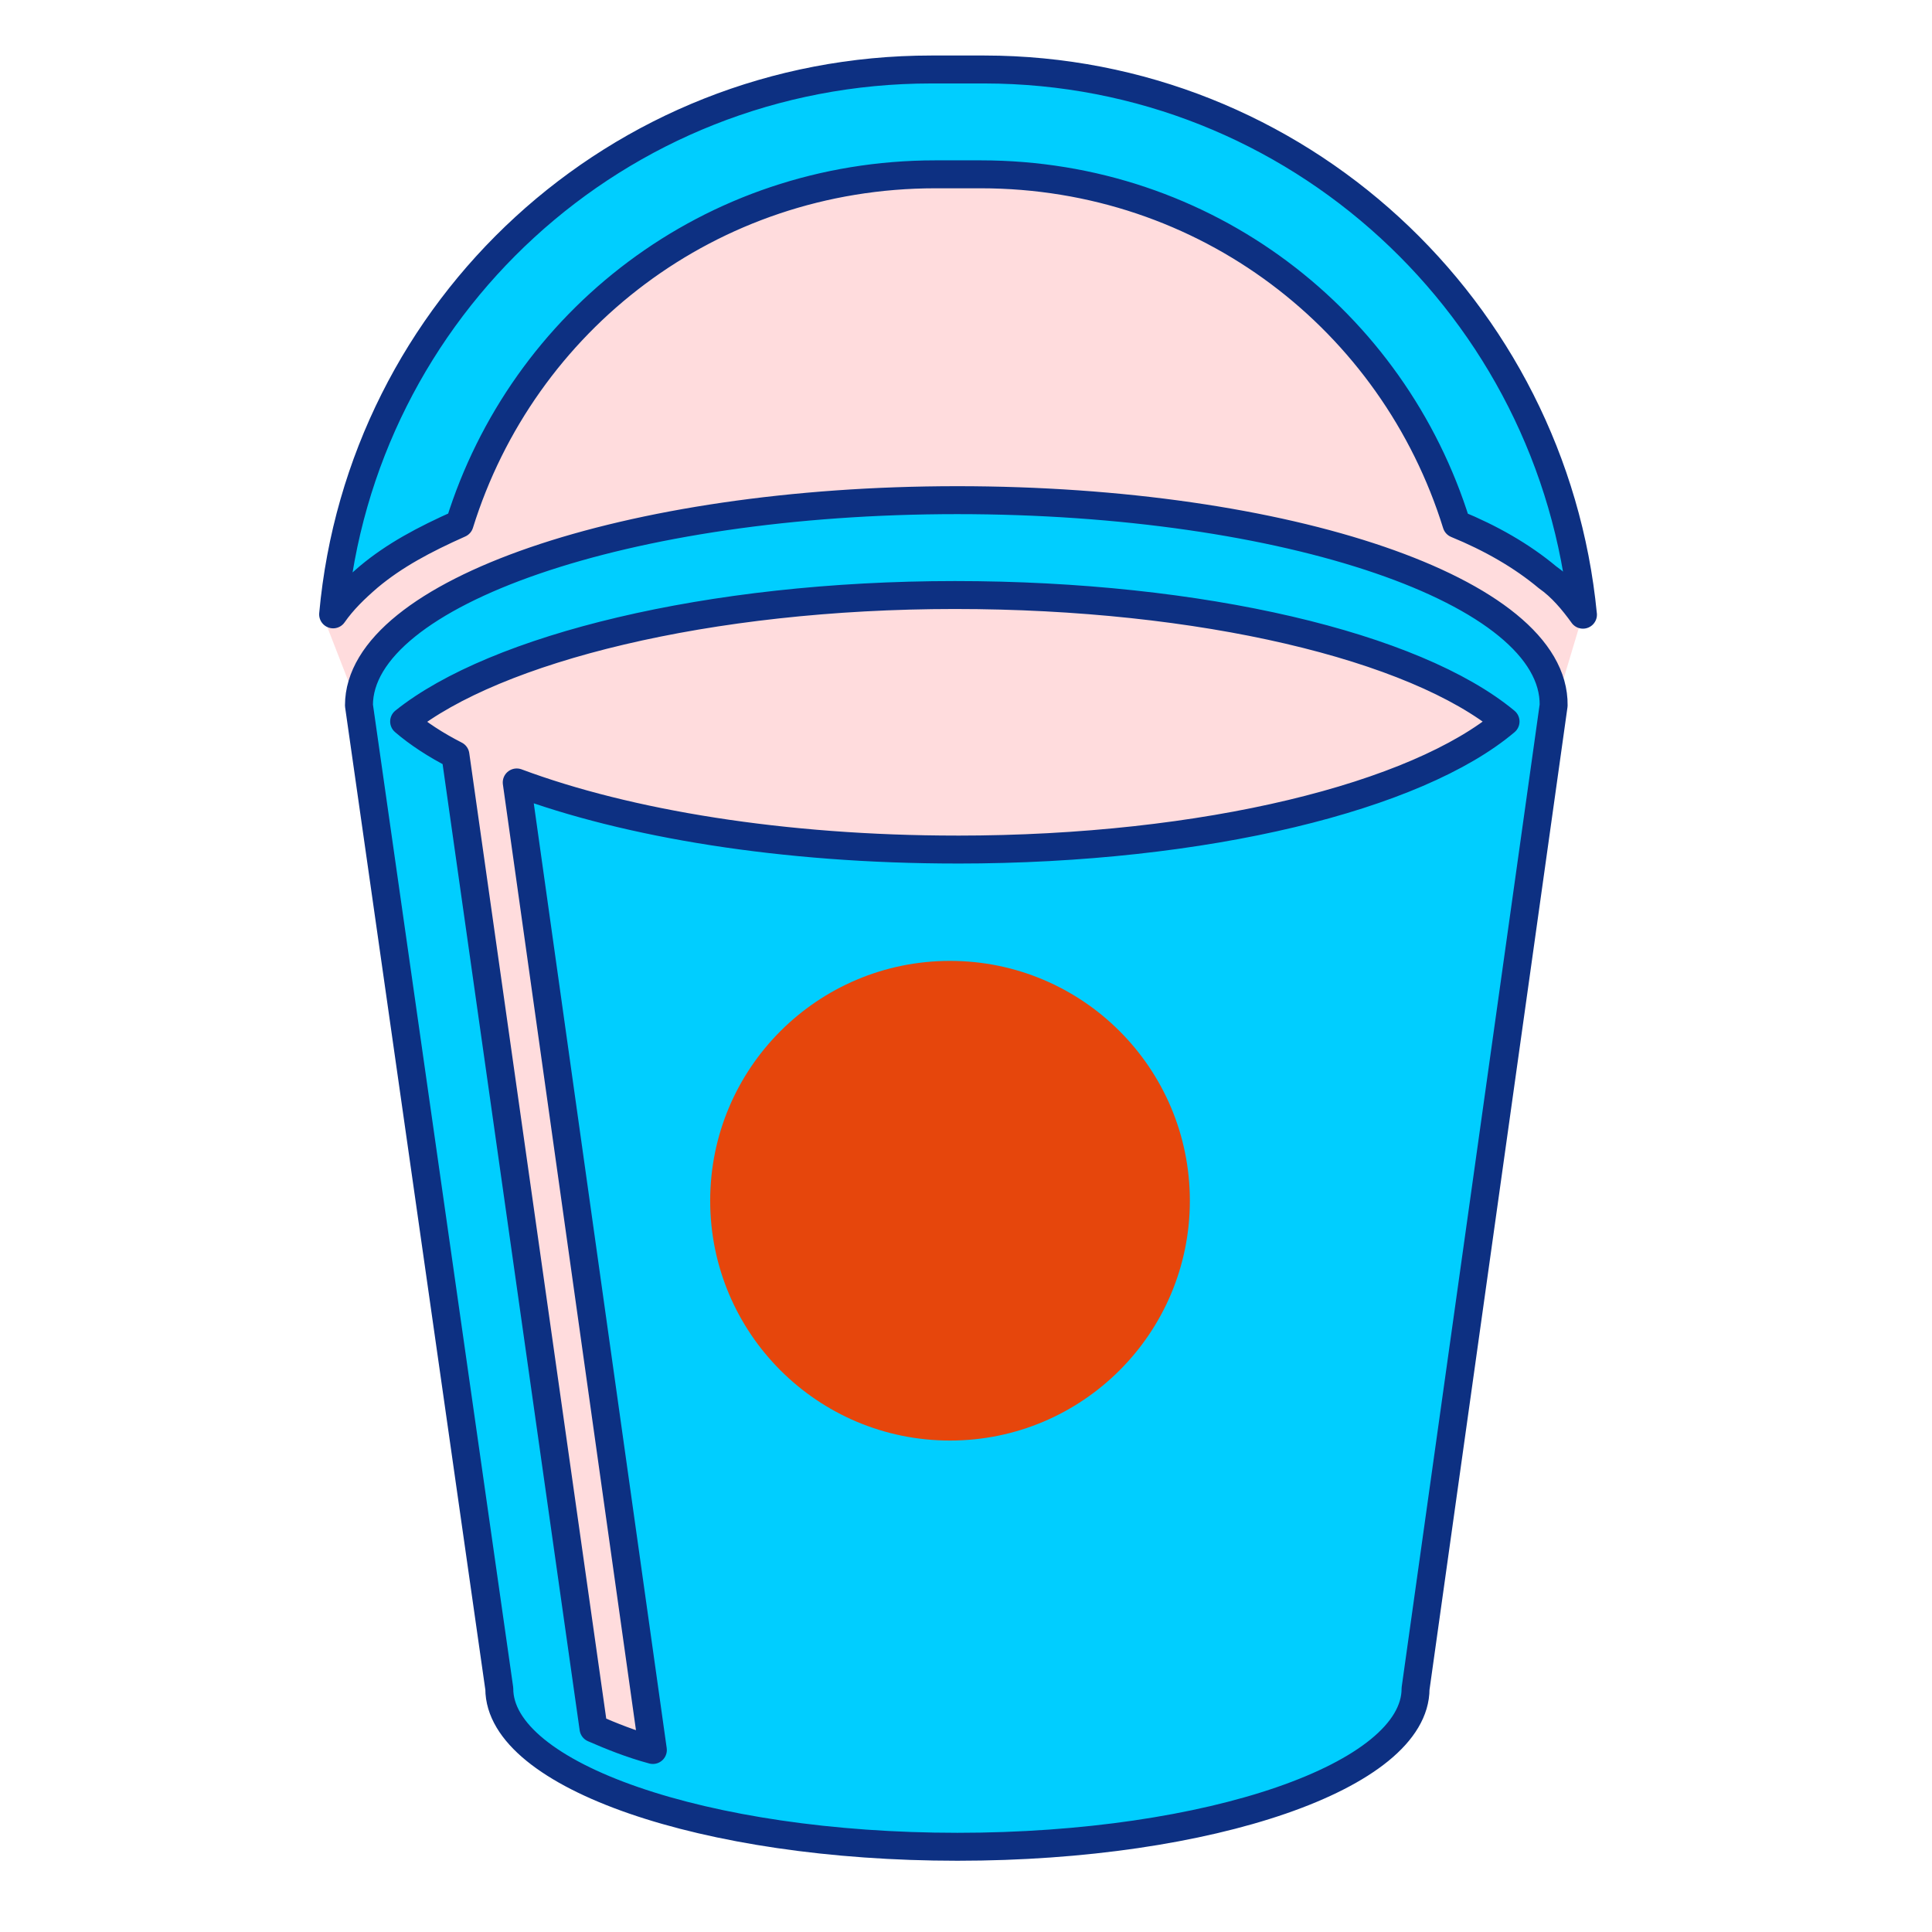 <svg width="32" height="32" version="1.1" viewBox="0 0 32 32" xml:space="preserve" xmlns="http://www.w3.org/2000/svg">
<g transform="matrix(.068 0 0 .068 -2.862 -2.861)"><path d="m280.1 70.974-86.686 25.464-71.516 98.605 7.585 19.504 49.844 252.47 28.715 8.669-21.671-209.67 185.29-10.294 49.303-41.718 6.501-21.671-66.64-93.729z" fill="#ffdcdd"/><path d="m275.21 163.9c-80.31 0-145.69 22.631-145.69 49.978l34.183 239.52c0 21.138 49.978 38.505 111.59 38.505 61.608 0 111.59-17.288 111.59-38.505l33.633-239.52c0.393-27.818-64.986-49.978-145.3-49.978zm0 85.104c-42.355 0-80.31-6.287-107.26-16.345l33.161 235.67c-5.265-1.415-10.137-3.38-14.459-5.265l-33.633-237.08c-4.793-2.436-9.115-5.265-12.494-8.172 22.16-17.759 74.024-30.804 134.14-30.804 60.115 0 112.06 12.494 134.14 30.804-21.531 18.231-73.002 31.197-133.59 31.197zm152.45-57.207c-2.437-3.379-5.265-6.758-8.644-9.115-6.287-5.265-13.909-9.587-22.16-12.966-15.402-49.585-61.058-85.182-115.91-85.182h-11.001c-54.85 0-100.51 35.597-115.91 85.104-8.644 3.85-15.873 7.701-22.16 12.966-3.379 2.908-6.287 5.736-8.644 9.115 6.758-74.574 69.23-132.72 145.69-132.72h12.966c76.067 0.079 138.54 58.307 145.77 132.8z" fill="#00ceff" stroke="#0d3082" stroke-linejoin="round" stroke-width="6.806" style="paint-order:stroke fill markers"/><circle cx="273.49" cy="334.54" r="58.417" fill="#e6460c"/></g>















</svg>
